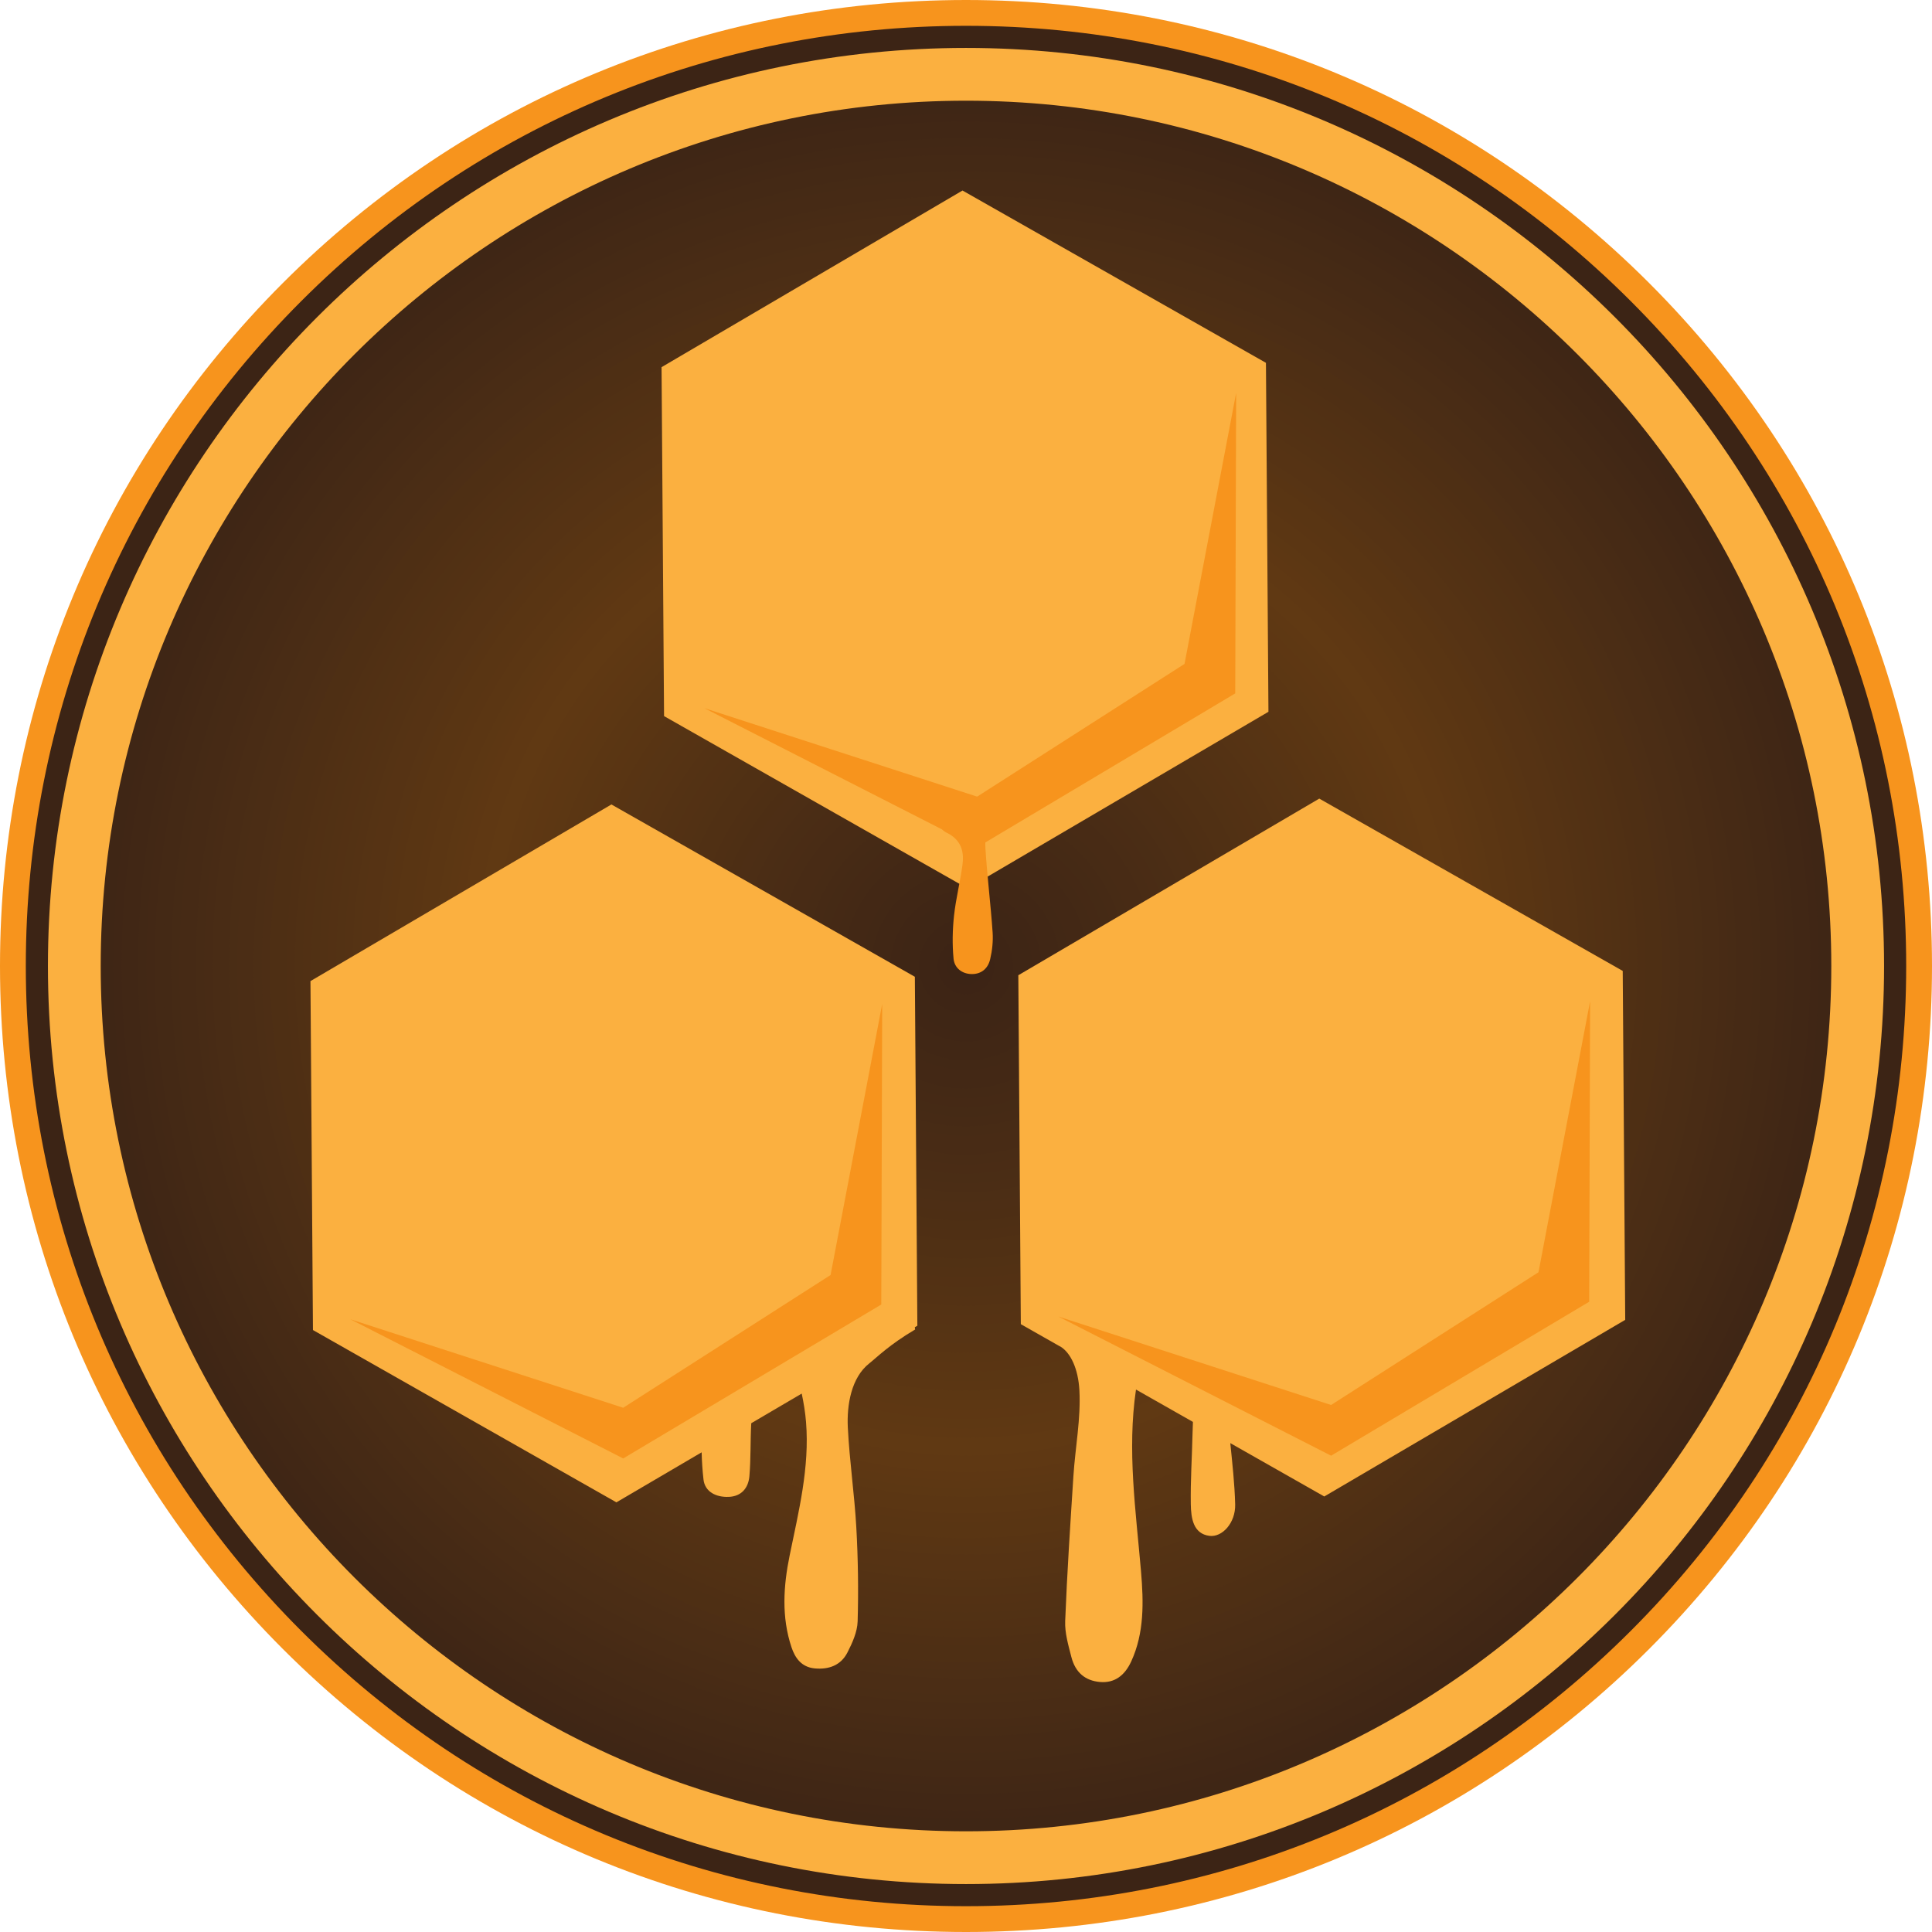 <svg xmlns="http://www.w3.org/2000/svg" xmlns:xlink="http://www.w3.org/1999/xlink" id="Layer_1" x="0" y="0" version="1.1" viewBox="0 0 252 252" style="enable-background:new 0 0 252 252" xml:space="preserve"><style type="text/css">.st0{fill:#f7941d}.st47{fill:#fbb040}.st48{fill:#3c2415}</style><g><circle cx="126" cy="126" r="121.191" class="st0"/><path d="M126,252c-33.656,0-65.297-13.106-89.096-36.905 C13.106,191.297,0,159.656,0,126c0-33.656,13.106-65.297,36.904-89.096 C60.703,13.106,92.344,0,126,0c33.656,0,65.297,13.106,89.095,36.904 C238.894,60.703,252,92.344,252,126c0,33.656-13.106,65.297-36.905,89.095S159.656,252,126,252z M126,9.618C61.827,9.618,9.618,61.827,9.618,126S61.827,242.382,126,242.382 S242.382,190.173,242.382,126S190.173,9.618,126,9.618z" class="st0"/></g><g><g><defs><circle id="SVGID_1_" cx="126" cy="126" r="117.674"/></defs><clipPath id="SVGID_00000044137074113494028750000000446740614020440964_"><use xlink:href="#SVGID_1_" style="overflow:visible"/></clipPath><rect x="8.326" y="8.326" style="clip-path:url(#SVGID_00000044137074113494028750000000446740614020440964_);fill:#3c2415" width="235.348" height="235.348"/><circle style="clip-path:url(#SVGID_00000044137074113494028750000000446740614020440964_);fill:#3c2415" cx="126" cy="126" r="117.674"/><circle style="clip-path:url(#SVGID_00000044137074113494028750000000446740614020440964_);fill:#3d2415" cx="126" cy="126" r="116.598"/><circle style="clip-path:url(#SVGID_00000044137074113494028750000000446740614020440964_);fill:#3d2515" cx="126" cy="126" r="115.521"/><circle style="clip-path:url(#SVGID_00000044137074113494028750000000446740614020440964_);fill:#3e2515" cx="126" cy="126" r="114.445"/><circle style="clip-path:url(#SVGID_00000044137074113494028750000000446740614020440964_);fill:#3f2615" cx="126" cy="126" r="113.369"/><circle style="clip-path:url(#SVGID_00000044137074113494028750000000446740614020440964_);fill:#3f2615" cx="126" cy="126" r="112.293"/><circle style="clip-path:url(#SVGID_00000044137074113494028750000000446740614020440964_);fill:#402615" cx="126" cy="126" r="111.216"/><circle style="clip-path:url(#SVGID_00000044137074113494028750000000446740614020440964_);fill:#412715" cx="126" cy="126" r="110.14"/><circle style="clip-path:url(#SVGID_00000044137074113494028750000000446740614020440964_);fill:#412715" cx="126" cy="126" r="109.064"/><circle style="clip-path:url(#SVGID_00000044137074113494028750000000446740614020440964_);fill:#422815" cx="126" cy="126" r="107.987"/><circle style="clip-path:url(#SVGID_00000044137074113494028750000000446740614020440964_);fill:#432815" cx="126" cy="126" r="106.911"/><circle style="clip-path:url(#SVGID_00000044137074113494028750000000446740614020440964_);fill:#442915" cx="126" cy="126" r="105.835"/><circle style="clip-path:url(#SVGID_00000044137074113494028750000000446740614020440964_);fill:#442915" cx="126" cy="126" r="104.758"/><circle style="clip-path:url(#SVGID_00000044137074113494028750000000446740614020440964_);fill:#452a15" cx="126" cy="126" r="103.682"/><circle style="clip-path:url(#SVGID_00000044137074113494028750000000446740614020440964_);fill:#462a15" cx="126" cy="126" r="102.606"/><circle style="clip-path:url(#SVGID_00000044137074113494028750000000446740614020440964_);fill:#462a15" cx="126" cy="126" r="101.529"/><circle style="clip-path:url(#SVGID_00000044137074113494028750000000446740614020440964_);fill:#472b15" cx="126" cy="126" r="100.453"/><circle style="clip-path:url(#SVGID_00000044137074113494028750000000446740614020440964_);fill:#482b15" cx="126" cy="126" r="99.377"/><circle style="clip-path:url(#SVGID_00000044137074113494028750000000446740614020440964_);fill:#492c15" cx="126" cy="126" r="98.3"/><circle style="clip-path:url(#SVGID_00000044137074113494028750000000446740614020440964_);fill:#492c15" cx="126" cy="126" r="97.224"/><circle style="clip-path:url(#SVGID_00000044137074113494028750000000446740614020440964_);fill:#4a2d15" cx="126" cy="126" r="96.148"/><circle style="clip-path:url(#SVGID_00000044137074113494028750000000446740614020440964_);fill:#4b2d15" cx="126" cy="126" r="95.071"/><circle style="clip-path:url(#SVGID_00000044137074113494028750000000446740614020440964_);fill:#4b2d15" cx="126" cy="126" r="93.995"/><circle style="clip-path:url(#SVGID_00000044137074113494028750000000446740614020440964_);fill:#4c2e15" cx="126" cy="126" r="92.919"/><circle style="clip-path:url(#SVGID_00000044137074113494028750000000446740614020440964_);fill:#4d2e15" cx="126" cy="126" r="91.842"/><circle style="clip-path:url(#SVGID_00000044137074113494028750000000446740614020440964_);fill:#4e2f14" cx="126" cy="126" r="90.766"/><circle style="clip-path:url(#SVGID_00000044137074113494028750000000446740614020440964_);fill:#4e2f14" cx="126" cy="126" r="89.69"/><circle style="clip-path:url(#SVGID_00000044137074113494028750000000446740614020440964_);fill:#4f2f14" cx="126" cy="126" r="88.613"/><circle style="clip-path:url(#SVGID_00000044137074113494028750000000446740614020440964_);fill:#503014" cx="126" cy="126" r="87.537"/><circle style="clip-path:url(#SVGID_00000044137074113494028750000000446740614020440964_);fill:#513014" cx="126" cy="126" r="86.461"/><circle style="clip-path:url(#SVGID_00000044137074113494028750000000446740614020440964_);fill:#513114" cx="126" cy="126" r="85.384"/><circle style="clip-path:url(#SVGID_00000044137074113494028750000000446740614020440964_);fill:#523114" cx="126" cy="126" r="84.308"/><circle style="clip-path:url(#SVGID_00000044137074113494028750000000446740614020440964_);fill:#533114" cx="126" cy="126" r="83.232"/><circle style="clip-path:url(#SVGID_00000044137074113494028750000000446740614020440964_);fill:#533214" cx="126" cy="126" r="82.155"/><circle style="clip-path:url(#SVGID_00000044137074113494028750000000446740614020440964_);fill:#543214" cx="126" cy="126" r="81.079"/><circle style="clip-path:url(#SVGID_00000044137074113494028750000000446740614020440964_);fill:#553314" cx="126" cy="126" r="80.003"/><circle style="clip-path:url(#SVGID_00000044137074113494028750000000446740614020440964_);fill:#563314" cx="126" cy="126" r="78.926"/><circle style="clip-path:url(#SVGID_00000044137074113494028750000000446740614020440964_);fill:#563314" cx="126" cy="126" r="77.85"/><circle style="clip-path:url(#SVGID_00000044137074113494028750000000446740614020440964_);fill:#573414" cx="126" cy="126" r="76.774"/><circle style="clip-path:url(#SVGID_00000044137074113494028750000000446740614020440964_);fill:#583413" cx="126" cy="126" r="75.697"/><circle style="clip-path:url(#SVGID_00000044137074113494028750000000446740614020440964_);fill:#593513" cx="126" cy="126" r="74.621"/><circle style="clip-path:url(#SVGID_00000044137074113494028750000000446740614020440964_);fill:#593513" cx="126" cy="126" r="73.545"/><circle style="clip-path:url(#SVGID_00000044137074113494028750000000446740614020440964_);fill:#5a3513" cx="126" cy="126" r="72.468"/><circle style="clip-path:url(#SVGID_00000044137074113494028750000000446740614020440964_);fill:#5b3613" cx="126" cy="126" r="71.392"/><circle style="clip-path:url(#SVGID_00000044137074113494028750000000446740614020440964_);fill:#5b3613" cx="126" cy="126" r="70.316"/><circle style="clip-path:url(#SVGID_00000044137074113494028750000000446740614020440964_);fill:#5c3713" cx="126" cy="126" r="69.239"/><circle style="clip-path:url(#SVGID_00000044137074113494028750000000446740614020440964_);fill:#5d3713" cx="126" cy="126" r="68.163"/><circle style="clip-path:url(#SVGID_00000044137074113494028750000000446740614020440964_);fill:#5e3713" cx="126" cy="126" r="67.087"/><circle style="clip-path:url(#SVGID_00000044137074113494028750000000446740614020440964_);fill:#5f3813" cx="126" cy="126" r="66.01"/><circle style="clip-path:url(#SVGID_00000044137074113494028750000000446740614020440964_);fill:#5f3813" cx="126" cy="126" r="64.934"/><circle style="clip-path:url(#SVGID_00000044137074113494028750000000446740614020440964_);fill:#603913" cx="126" cy="126" r="63.858"/><circle style="clip-path:url(#SVGID_00000044137074113494028750000000446740614020440964_);fill:#603913" cx="126" cy="126" r="62.781"/><circle style="clip-path:url(#SVGID_00000044137074113494028750000000446740614020440964_);fill:#5f3813" cx="126" cy="126" r="61.55"/><circle style="clip-path:url(#SVGID_00000044137074113494028750000000446740614020440964_);fill:#5e3813" cx="126" cy="126" r="60.319"/><circle style="clip-path:url(#SVGID_00000044137074113494028750000000446740614020440964_);fill:#5e3713" cx="126" cy="126" r="59.088"/><circle style="clip-path:url(#SVGID_00000044137074113494028750000000446740614020440964_);fill:#5d3713" cx="126" cy="126" r="57.857"/><circle style="clip-path:url(#SVGID_00000044137074113494028750000000446740614020440964_);fill:#5c3713" cx="126" cy="126" r="56.626"/><circle style="clip-path:url(#SVGID_00000044137074113494028750000000446740614020440964_);fill:#5b3613" cx="126" cy="126" r="55.395"/><circle style="clip-path:url(#SVGID_00000044137074113494028750000000446740614020440964_);fill:#5a3613" cx="126" cy="126" r="54.164"/><circle style="clip-path:url(#SVGID_00000044137074113494028750000000446740614020440964_);fill:#5a3513" cx="126" cy="126" r="52.933"/><circle style="clip-path:url(#SVGID_00000044137074113494028750000000446740614020440964_);fill:#593513" cx="126" cy="126" r="51.702"/><circle style="clip-path:url(#SVGID_00000044137074113494028750000000446740614020440964_);fill:#583413" cx="126" cy="126" r="50.471"/><circle style="clip-path:url(#SVGID_00000044137074113494028750000000446740614020440964_);fill:#573414" cx="126" cy="126" r="49.24"/><circle style="clip-path:url(#SVGID_00000044137074113494028750000000446740614020440964_);fill:#563414" cx="126" cy="126" r="48.009"/><circle style="clip-path:url(#SVGID_00000044137074113494028750000000446740614020440964_);fill:#563314" cx="126" cy="126" r="46.778"/><circle style="clip-path:url(#SVGID_00000044137074113494028750000000446740614020440964_);fill:#553314" cx="126" cy="126" r="45.547"/><circle style="clip-path:url(#SVGID_00000044137074113494028750000000446740614020440964_);fill:#543214" cx="126" cy="126" r="44.316"/><circle style="clip-path:url(#SVGID_00000044137074113494028750000000446740614020440964_);fill:#533214" cx="126" cy="126" r="43.085"/><circle style="clip-path:url(#SVGID_00000044137074113494028750000000446740614020440964_);fill:#533114" cx="126" cy="126" r="41.854"/><circle style="clip-path:url(#SVGID_00000044137074113494028750000000446740614020440964_);fill:#523114" cx="126" cy="126" r="40.623"/><circle style="clip-path:url(#SVGID_00000044137074113494028750000000446740614020440964_);fill:#513114" cx="126" cy="126" r="39.392"/><circle style="clip-path:url(#SVGID_00000044137074113494028750000000446740614020440964_);fill:#503014" cx="126" cy="126" r="38.161"/><circle style="clip-path:url(#SVGID_00000044137074113494028750000000446740614020440964_);fill:#503014" cx="126" cy="126" r="36.93"/><circle style="clip-path:url(#SVGID_00000044137074113494028750000000446740614020440964_);fill:#4f2f14" cx="126" cy="126" r="35.699"/><circle style="clip-path:url(#SVGID_00000044137074113494028750000000446740614020440964_);fill:#4e2f14" cx="126" cy="126" r="34.468"/><circle style="clip-path:url(#SVGID_00000044137074113494028750000000446740614020440964_);fill:#4d2e14" cx="126" cy="126" r="33.237"/><circle style="clip-path:url(#SVGID_00000044137074113494028750000000446740614020440964_);fill:#4d2e15" cx="126" cy="126" r="32.006"/><circle style="clip-path:url(#SVGID_00000044137074113494028750000000446740614020440964_);fill:#4c2e15" cx="126" cy="126" r="30.775"/><circle style="clip-path:url(#SVGID_00000044137074113494028750000000446740614020440964_);fill:#4b2d15" cx="126" cy="126" r="29.544"/><circle style="clip-path:url(#SVGID_00000044137074113494028750000000446740614020440964_);fill:#4a2d15" cx="126" cy="126" r="28.313"/><circle style="clip-path:url(#SVGID_00000044137074113494028750000000446740614020440964_);fill:#4a2c15" cx="126" cy="126" r="27.082"/><circle style="clip-path:url(#SVGID_00000044137074113494028750000000446740614020440964_);fill:#492c15" cx="126" cy="126" r="25.851"/><circle style="clip-path:url(#SVGID_00000044137074113494028750000000446740614020440964_);fill:#482b15" cx="126" cy="126" r="24.62"/><circle style="clip-path:url(#SVGID_00000044137074113494028750000000446740614020440964_);fill:#482b15" cx="126" cy="126" r="23.389"/><circle style="clip-path:url(#SVGID_00000044137074113494028750000000446740614020440964_);fill:#472b15" cx="126" cy="126" r="22.158"/><circle style="clip-path:url(#SVGID_00000044137074113494028750000000446740614020440964_);fill:#462a15" cx="126" cy="126" r="20.927"/><circle style="clip-path:url(#SVGID_00000044137074113494028750000000446740614020440964_);fill:#452a15" cx="126" cy="126" r="19.696"/><circle style="clip-path:url(#SVGID_00000044137074113494028750000000446740614020440964_);fill:#452915" cx="126" cy="126" r="18.465"/><circle style="clip-path:url(#SVGID_00000044137074113494028750000000446740614020440964_);fill:#442915" cx="126" cy="126" r="17.234"/><circle style="clip-path:url(#SVGID_00000044137074113494028750000000446740614020440964_);fill:#432815" cx="126" cy="126" r="16.003"/><circle style="clip-path:url(#SVGID_00000044137074113494028750000000446740614020440964_);fill:#432815" cx="126" cy="126" r="14.772"/><circle style="clip-path:url(#SVGID_00000044137074113494028750000000446740614020440964_);fill:#422815" cx="126" cy="126" r="13.541"/><circle style="clip-path:url(#SVGID_00000044137074113494028750000000446740614020440964_);fill:#412715" cx="126" cy="126" r="12.31"/><circle style="clip-path:url(#SVGID_00000044137074113494028750000000446740614020440964_);fill:#412715" cx="126" cy="126" r="11.079"/><circle style="clip-path:url(#SVGID_00000044137074113494028750000000446740614020440964_);fill:#402615" cx="126" cy="126" r="9.848"/><circle style="clip-path:url(#SVGID_00000044137074113494028750000000446740614020440964_);fill:#3f2615" cx="126" cy="126" r="8.617"/><circle style="clip-path:url(#SVGID_00000044137074113494028750000000446740614020440964_);fill:#3f2615" cx="126" cy="126" r="7.386"/><circle style="clip-path:url(#SVGID_00000044137074113494028750000000446740614020440964_);fill:#3e2515" cx="126" cy="126" r="6.155"/><circle style="clip-path:url(#SVGID_00000044137074113494028750000000446740614020440964_);fill:#3e2515" cx="126" cy="126" r="4.924"/><circle style="clip-path:url(#SVGID_00000044137074113494028750000000446740614020440964_);fill:#3d2415" cx="126" cy="126" r="3.693"/><circle style="clip-path:url(#SVGID_00000044137074113494028750000000446740614020440964_);fill:#3c2415" cx="126" cy="126" r="2.462"/><circle style="clip-path:url(#SVGID_00000044137074113494028750000000446740614020440964_);fill:#3c2415" cx="126" cy="126" r="1.231"/></g><path d="M126,248.483c-32.716,0-63.475-12.741-86.609-35.875 C16.257,189.475,3.517,158.716,3.517,126S16.257,62.525,39.391,39.391 C62.525,16.257,93.284,3.516,126,3.516s63.475,12.741,86.609,35.875 C235.743,62.525,248.483,93.284,248.483,126s-12.741,63.475-35.875,86.609 C189.475,235.743,158.716,248.483,126,248.483z M126,13.135 C63.766,13.135,13.135,63.766,13.135,126S63.766,238.865,126,238.865 S238.865,188.234,238.865,126S188.234,13.135,126,13.135z" class="st47"/></g><g><path d="M126,248.634c-32.757,0-63.553-12.756-86.715-35.918 C16.122,189.553,3.366,158.757,3.366,126c0-32.757,12.756-63.553,35.919-86.715 C62.447,16.122,93.243,3.366,126,3.366c32.757,0,63.553,12.756,86.715,35.919 C235.878,62.447,248.634,93.243,248.634,126c0,32.757-12.756,63.553-35.918,86.715 S158.757,248.634,126,248.634z M126,6.252C59.971,6.252,6.252,59.971,6.252,126 S59.971,245.748,126,245.748S245.748,192.029,245.748,126S192.029,6.252,126,6.252z" class="st48"/></g><g><polygon points="86.29 47.891 86.616 93.405 126.195 115.88 165.449 92.841 165.123 47.326 125.544 24.851" class="st47"/></g><g><g><defs><polygon id="SVGID_00000169521472440864662090000010022417327498859942_" points="86.29 47.891 86.616 93.405 126.195 115.88 165.449 92.841 165.123 47.326 125.544 24.851"/></defs><clipPath id="SVGID_00000055667199347421282780000011466017449581099143_"><use xlink:href="#SVGID_00000169521472440864662090000010022417327498859942_" style="overflow:visible"/></clipPath><g style="clip-path:url(#SVGID_00000055667199347421282780000011466017449581099143_)"><g><defs><rect id="SVGID_00000106121760464617262640000017012391105922080394_" width="23.084" height="23.084" x="153.422" y="16.02"/></defs><clipPath id="SVGID_00000159445153159666034020000009727836004728075139_"><use xlink:href="#SVGID_00000106121760464617262640000017012391105922080394_" style="overflow:visible"/></clipPath></g></g><g style="clip-path:url(#SVGID_00000055667199347421282780000011466017449581099143_)"><g><defs><rect id="SVGID_00000087390147990080283090000013823549168646093733_" width="23.084" height="23.084" x="153.422" y="39.104"/></defs><clipPath id="SVGID_00000101818274947292628800000002794329478652205488_"><use xlink:href="#SVGID_00000087390147990080283090000013823549168646093733_" style="overflow:visible"/></clipPath></g></g><g style="clip-path:url(#SVGID_00000055667199347421282780000011466017449581099143_)"><g><defs><rect id="SVGID_00000121986847799012401980000004584518597324070067_" width="23.084" height="23.084" x="153.422" y="62.188"/></defs><clipPath id="SVGID_00000051353227567013171180000014854276261598055091_"><use xlink:href="#SVGID_00000121986847799012401980000004584518597324070067_" style="overflow:visible"/></clipPath></g></g><g style="clip-path:url(#SVGID_00000055667199347421282780000011466017449581099143_)"><g><defs><rect id="SVGID_00000028314843903459186690000002649585939300353969_" width="23.084" height="23.084" x="153.422" y="85.272"/></defs><clipPath id="SVGID_00000103987455584088510380000017194137186384841097_"><use xlink:href="#SVGID_00000028314843903459186690000002649585939300353969_" style="overflow:visible"/></clipPath></g></g><g style="clip-path:url(#SVGID_00000055667199347421282780000011466017449581099143_)"><g><defs><rect id="SVGID_00000156551961549941569850000018208603335512485288_" width="23.084" height="23.084" x="153.422" y="108.356"/></defs><clipPath id="SVGID_00000075884979588814592390000010749363761291447424_"><use xlink:href="#SVGID_00000156551961549941569850000018208603335512485288_" style="overflow:visible"/></clipPath></g></g><g style="clip-path:url(#SVGID_00000055667199347421282780000011466017449581099143_)"><g><defs><rect id="SVGID_00000020358194051333816090000014395133603487807116_" width="23.084" height="23.084" x="130.338" y="16.02"/></defs><clipPath id="SVGID_00000135687395831468768690000000480790123636910496_"><use xlink:href="#SVGID_00000020358194051333816090000014395133603487807116_" style="overflow:visible"/></clipPath></g></g><g style="clip-path:url(#SVGID_00000055667199347421282780000011466017449581099143_)"><g><defs><rect id="SVGID_00000156579680247067616320000008889951587662946433_" width="23.084" height="23.084" x="130.338" y="39.104"/></defs><clipPath id="SVGID_00000171706826036323027430000003635167269284481682_"><use xlink:href="#SVGID_00000156579680247067616320000008889951587662946433_" style="overflow:visible"/></clipPath></g></g><g style="clip-path:url(#SVGID_00000055667199347421282780000011466017449581099143_)"><g><defs><rect id="SVGID_00000123411008762165090730000000828799999024495021_" width="23.084" height="23.084" x="130.338" y="62.188"/></defs><clipPath id="SVGID_00000147904104611516470970000014649089864122195620_"><use xlink:href="#SVGID_00000123411008762165090730000000828799999024495021_" style="overflow:visible"/></clipPath></g></g><g style="clip-path:url(#SVGID_00000055667199347421282780000011466017449581099143_)"><g><defs><rect id="SVGID_00000171712028519020104660000008049368877326226858_" width="23.084" height="23.084" x="130.338" y="85.272"/></defs><clipPath id="SVGID_00000005242206024526387930000003697318892731111607_"><use xlink:href="#SVGID_00000171712028519020104660000008049368877326226858_" style="overflow:visible"/></clipPath></g></g><g style="clip-path:url(#SVGID_00000055667199347421282780000011466017449581099143_)"><g><defs><rect id="SVGID_00000176760174853756433230000015251420011822953611_" width="23.084" height="23.084" x="130.338" y="108.356"/></defs><clipPath id="SVGID_00000135673077974660305690000009438453047613161377_"><use xlink:href="#SVGID_00000176760174853756433230000015251420011822953611_" style="overflow:visible"/></clipPath></g></g><g style="clip-path:url(#SVGID_00000055667199347421282780000011466017449581099143_)"><g><defs><rect id="SVGID_00000065774277912170551310000017541195260471025305_" width="23.084" height="23.084" x="107.254" y="16.02"/></defs><clipPath id="SVGID_00000108267683557419491540000010608941570458831776_"><use xlink:href="#SVGID_00000065774277912170551310000017541195260471025305_" style="overflow:visible"/></clipPath></g></g><g style="clip-path:url(#SVGID_00000055667199347421282780000011466017449581099143_)"><g><defs><rect id="SVGID_00000033346832974002036100000007639915780106764446_" width="23.084" height="23.084" x="107.254" y="39.104"/></defs><clipPath id="SVGID_00000051372312735990739660000017232923197699096481_"><use xlink:href="#SVGID_00000033346832974002036100000007639915780106764446_" style="overflow:visible"/></clipPath></g></g><g style="clip-path:url(#SVGID_00000055667199347421282780000011466017449581099143_)"><g><defs><rect id="SVGID_00000060019577782312362390000001712374796742244540_" width="23.084" height="23.084" x="107.254" y="62.188"/></defs><clipPath id="SVGID_00000156554881089450093750000011877864008628977040_"><use xlink:href="#SVGID_00000060019577782312362390000001712374796742244540_" style="overflow:visible"/></clipPath></g></g><g style="clip-path:url(#SVGID_00000055667199347421282780000011466017449581099143_)"><g><defs><rect id="SVGID_00000108283927606981332650000014047085986349636508_" width="23.084" height="23.084" x="107.254" y="85.272"/></defs><clipPath id="SVGID_00000070076098671743891000000013200171452247710871_"><use xlink:href="#SVGID_00000108283927606981332650000014047085986349636508_" style="overflow:visible"/></clipPath></g></g><g style="clip-path:url(#SVGID_00000055667199347421282780000011466017449581099143_)"><g><defs><rect id="SVGID_00000114773809990457381730000013862677120237982095_" width="23.084" height="23.084" x="84.17" y="16.02"/></defs><clipPath id="SVGID_00000179615779242476451770000000289938241417522367_"><use xlink:href="#SVGID_00000114773809990457381730000013862677120237982095_" style="overflow:visible"/></clipPath></g></g><g style="clip-path:url(#SVGID_00000055667199347421282780000011466017449581099143_)"><g><defs><rect id="SVGID_00000090265392758161062710000018376563469420464823_" width="23.084" height="23.084" x="84.17" y="39.104"/></defs><clipPath id="SVGID_00000041270158926967234230000004305481330077415614_"><use xlink:href="#SVGID_00000090265392758161062710000018376563469420464823_" style="overflow:visible"/></clipPath></g></g><g style="clip-path:url(#SVGID_00000055667199347421282780000011466017449581099143_)"><g><defs><rect id="SVGID_00000083798889792477738570000013438584330523374011_" width="23.084" height="23.084" x="84.17" y="62.188"/></defs><clipPath id="SVGID_00000175300672537133441530000011943839071982705028_"><use xlink:href="#SVGID_00000083798889792477738570000013438584330523374011_" style="overflow:visible"/></clipPath></g></g><g style="clip-path:url(#SVGID_00000055667199347421282780000011466017449581099143_)"><g><defs><rect id="SVGID_00000056389894752688412660000013545537457057008534_" width="23.084" height="23.084" x="84.17" y="85.272"/></defs><clipPath id="SVGID_00000120529015627308806380000002342526219510771124_"><use xlink:href="#SVGID_00000056389894752688412660000013545537457057008534_" style="overflow:visible"/></clipPath></g></g><g style="clip-path:url(#SVGID_00000055667199347421282780000011466017449581099143_)"><g><defs><rect id="SVGID_00000136411351950743038030000010765885661768680878_" width="23.084" height="23.084" x="84.17" y="108.356"/></defs><clipPath id="SVGID_00000094603059382561433160000017128146829665216165_"><use xlink:href="#SVGID_00000136411351950743038030000010765885661768680878_" style="overflow:visible"/></clipPath></g></g></g></g><g><path d="M119.655,172.919l-0.326-45.514L79.749,104.93l-39.254,23.039 l0.326,45.514l39.58,22.475l11.117-6.525c0.032,1.188,0.108,2.374,0.242,3.546 c0.188,1.632,1.663,2.325,3.281,2.266c1.679-0.061,2.574-1.172,2.706-2.698 c0.196-2.277,0.115-4.577,0.24-6.862c0.001-0.017,0.002-0.034,0.003-0.05 l6.582-3.863c0.26,1.225,0.462,2.463,0.562,3.702 c0.481,5.944-0.963,11.672-2.14,17.43c-0.816,3.988-1.071,8.004,0.24,11.945 c0.471,1.416,1.313,2.607,3.033,2.768c1.847,0.172,3.409-0.406,4.259-2.059 c0.652-1.268,1.301-2.708,1.34-4.089c0.116-4.071,0.055-8.157-0.173-12.224 c-0.244-4.355-0.889-8.688-1.108-13.043c-0.149-2.954,0.452-6.525,2.797-8.369 c0.986-0.776,2.6-2.427,5.98-4.42l-0.04-0.297L119.655,172.919z" class="st47"/></g><g><path d="M211.985,172.155l-0.326-45.514l-39.58-22.475l-39.254,23.039 l0.326,45.514l5.134,2.915l-0.042-0.04c1.41,0.811,2.396,2.953,2.548,5.747 c0.201,3.702-0.54,7.465-0.782,11.207c-0.406,6.295-0.822,12.592-1.072,18.897 c-0.061,1.544,0.415,3.151,0.804,4.675c0.528,2.069,1.847,3.103,3.724,3.269 c1.915,0.17,3.245-0.843,4.092-2.692c1.702-3.714,1.615-7.692,1.272-11.726 c-0.672-7.893-1.827-15.796-0.656-23.723l7.428,4.218 c-0.023,0.539-0.043,1.078-0.055,1.615c-0.068,3.039-0.274,6.08-0.224,9.116 c0.031,1.845,0.326,3.856,2.426,4.131c1.666,0.219,3.425-1.685,3.362-4.111 c-0.069-2.667-0.368-5.324-0.636-7.984l12.257,6.96L211.985,172.155z" class="st47"/></g><g><g><defs><path id="SVGID_00000126316628406893643400000003104369100709242256_" d="M119.655,172.919l-0.326-45.514 L79.749,104.93l-39.254,23.039l0.326,45.514l39.58,22.475l11.117-6.525 c0.032,1.188,0.108,2.374,0.242,3.546c0.188,1.632,1.663,2.325,3.281,2.266 c1.679-0.061,2.574-1.172,2.706-2.698c0.196-2.277,0.115-4.577,0.24-6.862 c0.001-0.017,0.002-0.034,0.003-0.05l6.582-3.863 c0.26,1.225,0.462,2.463,0.562,3.702c0.481,5.944-0.963,11.672-2.14,17.43 c-0.816,3.988-1.071,8.004,0.24,11.945c0.471,1.416,1.313,2.607,3.033,2.768 c1.847,0.172,3.409-0.406,4.259-2.059c0.652-1.268,1.301-2.708,1.34-4.089 c0.116-4.071,0.055-8.157-0.173-12.224c-0.244-4.355-0.889-8.688-1.108-13.043 c-0.149-2.954,0.452-6.525,2.797-8.369c0.986-0.776,2.6-2.427,5.98-4.42 l-0.04-0.297L119.655,172.919z"/></defs><clipPath id="SVGID_00000168838319452843233310000002187021099367889319_"><use xlink:href="#SVGID_00000126316628406893643400000003104369100709242256_" style="overflow:visible"/></clipPath><g style="clip-path:url(#SVGID_00000168838319452843233310000002187021099367889319_)"><g><defs><rect id="SVGID_00000157283484913871879480000007534450674852475812_" width="23.084" height="23.084" x="107.254" y="85.272"/></defs><clipPath id="SVGID_00000055701960675334184220000014230662809474322612_"><use xlink:href="#SVGID_00000157283484913871879480000007534450674852475812_" style="overflow:visible"/></clipPath></g></g><g style="clip-path:url(#SVGID_00000168838319452843233310000002187021099367889319_)"><g><defs><rect id="SVGID_00000044165147871625145020000000160455467622510004_" width="23.084" height="23.084" x="107.254" y="108.356"/></defs><clipPath id="SVGID_00000089545863462234864650000014497953576751775659_"><use xlink:href="#SVGID_00000044165147871625145020000000160455467622510004_" style="overflow:visible"/></clipPath></g></g><g style="clip-path:url(#SVGID_00000168838319452843233310000002187021099367889319_)"><g><defs><rect id="SVGID_00000107567293707017462650000015688717378474781320_" width="23.084" height="23.084" x="107.254" y="131.44"/></defs><clipPath id="SVGID_00000177478373049999835970000017895220861875738262_"><use xlink:href="#SVGID_00000107567293707017462650000015688717378474781320_" style="overflow:visible"/></clipPath></g></g><g style="clip-path:url(#SVGID_00000168838319452843233310000002187021099367889319_)"><g><defs><rect id="SVGID_00000183946378634454814750000007827646740042680453_" width="23.084" height="23.084" x="107.254" y="177.608"/></defs><clipPath id="SVGID_00000134240880937505977280000003675991798047725492_"><use xlink:href="#SVGID_00000183946378634454814750000007827646740042680453_" style="overflow:visible"/></clipPath></g></g><g style="clip-path:url(#SVGID_00000168838319452843233310000002187021099367889319_)"><g><defs><rect id="SVGID_00000088853715171530652200000016592454163471114136_" width="23.084" height="23.084" x="107.254" y="200.692"/></defs><clipPath id="SVGID_00000020367361181898699050000006484320775578900403_"><use xlink:href="#SVGID_00000088853715171530652200000016592454163471114136_" style="overflow:visible"/></clipPath></g></g><g style="clip-path:url(#SVGID_00000168838319452843233310000002187021099367889319_)"><g><defs><rect id="SVGID_00000088841239942596734000000013665957902766708391_" width="23.084" height="23.084" x="84.17" y="85.272"/></defs><clipPath id="SVGID_00000169519339820403950930000015838936861961886110_"><use xlink:href="#SVGID_00000088841239942596734000000013665957902766708391_" style="overflow:visible"/></clipPath></g></g><g style="clip-path:url(#SVGID_00000168838319452843233310000002187021099367889319_)"><g><defs><rect id="SVGID_00000147899547914359667640000009103261910020809602_" width="23.084" height="23.084" x="84.17" y="108.356"/></defs><clipPath id="SVGID_00000066481736593199488680000004303165224483207327_"><use xlink:href="#SVGID_00000147899547914359667640000009103261910020809602_" style="overflow:visible"/></clipPath></g></g><g style="clip-path:url(#SVGID_00000168838319452843233310000002187021099367889319_)"><g><defs><rect id="SVGID_00000039840354543880486890000007777135349473717133_" width="23.084" height="23.084" x="84.17" y="131.44"/></defs><clipPath id="SVGID_00000086681834977757504360000013897299545205760672_"><use xlink:href="#SVGID_00000039840354543880486890000007777135349473717133_" style="overflow:visible"/></clipPath></g></g><g style="clip-path:url(#SVGID_00000168838319452843233310000002187021099367889319_)"><g><defs><rect id="SVGID_00000142862994223942957930000003849554861832814269_" width="23.084" height="23.084" x="84.17" y="177.608"/></defs><clipPath id="SVGID_00000124125087204783213380000017556923112293921923_"><use xlink:href="#SVGID_00000142862994223942957930000003849554861832814269_" style="overflow:visible"/></clipPath></g></g><g style="clip-path:url(#SVGID_00000168838319452843233310000002187021099367889319_)"><g><defs><rect id="SVGID_00000095340352569915510360000011337789101655783817_" width="23.084" height="23.084" x="84.17" y="200.692"/></defs><clipPath id="SVGID_00000145773857777769830650000007939984152531505322_"><use xlink:href="#SVGID_00000095340352569915510360000011337789101655783817_" style="overflow:visible"/></clipPath></g></g><g style="clip-path:url(#SVGID_00000168838319452843233310000002187021099367889319_)"><g><defs><rect id="SVGID_00000180346136752933675830000002595895299709232571_" width="23.084" height="23.084" x="61.086" y="85.272"/></defs><clipPath id="SVGID_00000006667627431436669450000001166369668203025323_"><use xlink:href="#SVGID_00000180346136752933675830000002595895299709232571_" style="overflow:visible"/></clipPath></g></g><g style="clip-path:url(#SVGID_00000168838319452843233310000002187021099367889319_)"><g><defs><rect id="SVGID_00000070834023656221720060000012524671581483432326_" width="23.084" height="23.084" x="61.086" y="108.356"/></defs><clipPath id="SVGID_00000128472599547831753420000015464327557675009722_"><use xlink:href="#SVGID_00000070834023656221720060000012524671581483432326_" style="overflow:visible"/></clipPath></g></g><g style="clip-path:url(#SVGID_00000168838319452843233310000002187021099367889319_)"><g><defs><rect id="SVGID_00000020393023995380190230000003647428942683632270_" width="23.084" height="23.084" x="61.086" y="131.44"/></defs><clipPath id="SVGID_00000106129958078561132520000003907678643502349456_"><use xlink:href="#SVGID_00000020393023995380190230000003647428942683632270_" style="overflow:visible"/></clipPath></g></g><g style="clip-path:url(#SVGID_00000168838319452843233310000002187021099367889319_)"><g><defs><rect id="SVGID_00000153700396884818048310000015070023721922006199_" width="23.084" height="23.084" x="61.086" y="154.524"/></defs><clipPath id="SVGID_00000118394534217141996040000014497865378236207514_"><use xlink:href="#SVGID_00000153700396884818048310000015070023721922006199_" style="overflow:visible"/></clipPath></g></g><g style="clip-path:url(#SVGID_00000168838319452843233310000002187021099367889319_)"><g><defs><rect id="SVGID_00000101072320284128055590000000325855664490955927_" width="23.084" height="23.084" x="61.086" y="177.608"/></defs><clipPath id="SVGID_00000011015579787315453510000010878924671196978320_"><use xlink:href="#SVGID_00000101072320284128055590000000325855664490955927_" style="overflow:visible"/></clipPath></g></g><g style="clip-path:url(#SVGID_00000168838319452843233310000002187021099367889319_)"><g><defs><rect id="SVGID_00000098928458177047944960000005409023361547793068_" width="23.084" height="23.084" x="61.086" y="200.692"/></defs><clipPath id="SVGID_00000065766357476061625810000004136554047132439957_"><use xlink:href="#SVGID_00000098928458177047944960000005409023361547793068_" style="overflow:visible"/></clipPath></g></g><g style="clip-path:url(#SVGID_00000168838319452843233310000002187021099367889319_)"><g><defs><rect id="SVGID_00000072240804149470654000000003837265140424336010_" width="23.084" height="23.084" x="38.002" y="85.272"/></defs><clipPath id="SVGID_00000062875249482397015370000011118296726469688477_"><use xlink:href="#SVGID_00000072240804149470654000000003837265140424336010_" style="overflow:visible"/></clipPath></g></g><g style="clip-path:url(#SVGID_00000168838319452843233310000002187021099367889319_)"><g><defs><rect id="SVGID_00000049931528684978107050000002891685455873103000_" width="23.084" height="23.084" x="38.002" y="108.356"/></defs><clipPath id="SVGID_00000011721391830241765330000008986075263079271598_"><use xlink:href="#SVGID_00000049931528684978107050000002891685455873103000_" style="overflow:visible"/></clipPath></g></g><g style="clip-path:url(#SVGID_00000168838319452843233310000002187021099367889319_)"><g><defs><rect id="SVGID_00000077287125993200493440000000496581723188292521_" width="23.084" height="23.084" x="38.002" y="131.44"/></defs><clipPath id="SVGID_00000166666495530511074700000017212990348007399318_"><use xlink:href="#SVGID_00000077287125993200493440000000496581723188292521_" style="overflow:visible"/></clipPath></g></g><g style="clip-path:url(#SVGID_00000168838319452843233310000002187021099367889319_)"><g><defs><rect id="SVGID_00000023987104527254058970000014377330689435380156_" width="23.084" height="23.084" x="38.002" y="154.524"/></defs><clipPath id="SVGID_00000036944975242711296480000000188774269588977292_"><use xlink:href="#SVGID_00000023987104527254058970000014377330689435380156_" style="overflow:visible"/></clipPath></g></g><g style="clip-path:url(#SVGID_00000168838319452843233310000002187021099367889319_)"><g><defs><rect id="SVGID_00000116195310387481638900000009146216011346219428_" width="23.084" height="23.084" x="38.002" y="177.608"/></defs><clipPath id="SVGID_00000090258637392098196480000017356002454931899314_"><use xlink:href="#SVGID_00000116195310387481638900000009146216011346219428_" style="overflow:visible"/></clipPath></g></g><g style="clip-path:url(#SVGID_00000168838319452843233310000002187021099367889319_)"><g><defs><rect id="SVGID_00000044148699715414573270000014667093307519048330_" width="23.084" height="23.084" x="38.002" y="200.692"/></defs><clipPath id="SVGID_00000055666983236189247480000002948799491252547478_"><use xlink:href="#SVGID_00000044148699715414573270000014667093307519048330_" style="overflow:visible"/></clipPath></g></g></g></g><g><g><defs><path id="SVGID_00000004531543326638718790000009044818328823156375_" d="M211.985,172.155l-0.326-45.514 l-39.58-22.475l-39.254,23.039l0.326,45.514l5.134,2.915l0.025,0.005 c1.41,0.811,2.329,2.908,2.48,5.702c0.201,3.702-0.54,7.465-0.782,11.207 c-0.406,6.295-0.822,12.592-1.072,18.897c-0.061,1.544,0.415,3.151,0.804,4.675 c0.528,2.069,1.847,3.103,3.724,3.269c1.915,0.17,3.245-0.843,4.092-2.692 c1.702-3.714,1.615-7.692,1.272-11.726c-0.672-7.893-1.827-15.796-0.656-23.723 l7.428,4.218c-0.023,0.539-0.043,1.078-0.055,1.615 c-0.068,3.039-0.274,6.08-0.224,9.116c0.031,1.845,0.326,3.856,2.426,4.131 c1.666,0.219,3.425-1.685,3.362-4.111c-0.069-2.667-0.368-5.324-0.636-7.984 l12.257,6.96L211.985,172.155z"/></defs><clipPath id="SVGID_00000123438645277374801530000014722086043606847628_"><use xlink:href="#SVGID_00000004531543326638718790000009044818328823156375_" style="overflow:visible"/></clipPath><g style="clip-path:url(#SVGID_00000123438645277374801530000014722086043606847628_)"><g><defs><rect id="SVGID_00000100359772325949208280000015489392713626641067_" width="23.084" height="23.084" x="199.59" y="85.272"/></defs><clipPath id="SVGID_00000070087899915784683110000015640028273915754116_"><use xlink:href="#SVGID_00000100359772325949208280000015489392713626641067_" style="overflow:visible"/></clipPath></g></g><g style="clip-path:url(#SVGID_00000123438645277374801530000014722086043606847628_)"><g><defs><rect id="SVGID_00000104668205062595188700000000294977459851179412_" width="23.084" height="23.084" x="199.59" y="108.356"/></defs><clipPath id="SVGID_00000121249172073116109470000018115954524046499466_"><use xlink:href="#SVGID_00000104668205062595188700000000294977459851179412_" style="overflow:visible"/></clipPath></g></g><g style="clip-path:url(#SVGID_00000123438645277374801530000014722086043606847628_)"><g><defs><rect id="SVGID_00000098901991994009476960000010553222372937991824_" width="23.084" height="23.084" x="199.59" y="131.44"/></defs><clipPath id="SVGID_00000075880092728966419970000007401459294831781542_"><use xlink:href="#SVGID_00000098901991994009476960000010553222372937991824_" style="overflow:visible"/></clipPath></g></g><g style="clip-path:url(#SVGID_00000123438645277374801530000014722086043606847628_)"><g><defs><rect id="SVGID_00000031900626530026860820000006386700564311787921_" width="23.084" height="23.084" x="199.59" y="154.524"/></defs><clipPath id="SVGID_00000015323085267664436350000013947342191877597843_"><use xlink:href="#SVGID_00000031900626530026860820000006386700564311787921_" style="overflow:visible"/></clipPath></g></g><g style="clip-path:url(#SVGID_00000123438645277374801530000014722086043606847628_)"><g><defs><rect id="SVGID_00000178183224280679195440000006066388915489299606_" width="23.084" height="23.084" x="199.59" y="177.608"/></defs><clipPath id="SVGID_00000110468310674360477610000003872541464090294926_"><use xlink:href="#SVGID_00000178183224280679195440000006066388915489299606_" style="overflow:visible"/></clipPath></g></g><g style="clip-path:url(#SVGID_00000123438645277374801530000014722086043606847628_)"><g><defs><rect id="SVGID_00000033349851126662528730000006257280346786361479_" width="23.084" height="23.084" x="199.59" y="200.692"/></defs><clipPath id="SVGID_00000065775301667813492130000011983334825895694266_"><use xlink:href="#SVGID_00000033349851126662528730000006257280346786361479_" style="overflow:visible"/></clipPath></g></g><g style="clip-path:url(#SVGID_00000123438645277374801530000014722086043606847628_)"><g><defs><rect id="SVGID_00000106138129468113937260000016777908803776308906_" width="23.084" height="23.084" x="176.506" y="85.272"/></defs><clipPath id="SVGID_00000114761224962625650800000001208964560383395489_"><use xlink:href="#SVGID_00000106138129468113937260000016777908803776308906_" style="overflow:visible"/></clipPath></g></g><g style="clip-path:url(#SVGID_00000123438645277374801530000014722086043606847628_)"><g><defs><rect id="SVGID_00000119113868211239694860000017510391279227906690_" width="23.084" height="23.084" x="176.506" y="108.356"/></defs><clipPath id="SVGID_00000005265286593649961680000016190096075590895274_"><use xlink:href="#SVGID_00000119113868211239694860000017510391279227906690_" style="overflow:visible"/></clipPath></g></g><g style="clip-path:url(#SVGID_00000123438645277374801530000014722086043606847628_)"><g><defs><rect id="SVGID_00000073691537628961932840000000653535248280646539_" width="23.084" height="23.084" x="176.506" y="131.44"/></defs><clipPath id="SVGID_00000094584409518458801100000017702971656131710878_"><use xlink:href="#SVGID_00000073691537628961932840000000653535248280646539_" style="overflow:visible"/></clipPath></g></g><g style="clip-path:url(#SVGID_00000123438645277374801530000014722086043606847628_)"><g><defs><rect id="SVGID_00000056397481152857195720000000002268402247717541_" width="23.084" height="23.084" x="176.506" y="154.524"/></defs><clipPath id="SVGID_00000139988968484644895870000015284723218262644880_"><use xlink:href="#SVGID_00000056397481152857195720000000002268402247717541_" style="overflow:visible"/></clipPath></g></g><g style="clip-path:url(#SVGID_00000123438645277374801530000014722086043606847628_)"><g><defs><rect id="SVGID_00000117661161409693546420000015329481631717509557_" width="23.084" height="23.084" x="176.506" y="177.608"/></defs><clipPath id="SVGID_00000005949604258745589620000003818877174005843602_"><use xlink:href="#SVGID_00000117661161409693546420000015329481631717509557_" style="overflow:visible"/></clipPath></g></g><g style="clip-path:url(#SVGID_00000123438645277374801530000014722086043606847628_)"><g><defs><rect id="SVGID_00000020391725802339450590000015920760838210622604_" width="23.084" height="23.084" x="176.506" y="200.692"/></defs><clipPath id="SVGID_00000001652165729152460560000001881097839525540999_"><use xlink:href="#SVGID_00000020391725802339450590000015920760838210622604_" style="overflow:visible"/></clipPath></g></g><g style="clip-path:url(#SVGID_00000123438645277374801530000014722086043606847628_)"><g><defs><rect id="SVGID_00000122693509657831278240000009478251296367884181_" width="23.084" height="23.084" x="153.422" y="85.272"/></defs><clipPath id="SVGID_00000008143044938526148000000005638341515793863061_"><use xlink:href="#SVGID_00000122693509657831278240000009478251296367884181_" style="overflow:visible"/></clipPath></g></g><g style="clip-path:url(#SVGID_00000123438645277374801530000014722086043606847628_)"><g><defs><rect id="SVGID_00000173142526497074813790000013779627045749317535_" width="23.084" height="23.084" x="153.422" y="108.356"/></defs><clipPath id="SVGID_00000164483387645061196000000014658409742170499722_"><use xlink:href="#SVGID_00000173142526497074813790000013779627045749317535_" style="overflow:visible"/></clipPath></g></g><g style="clip-path:url(#SVGID_00000123438645277374801530000014722086043606847628_)"><g><defs><rect id="SVGID_00000183939618011119994060000006320234924136912023_" width="23.084" height="23.084" x="153.422" y="131.44"/></defs><clipPath id="SVGID_00000018200303705404587500000005829436640433345947_"><use xlink:href="#SVGID_00000183939618011119994060000006320234924136912023_" style="overflow:visible"/></clipPath></g></g><g style="clip-path:url(#SVGID_00000123438645277374801530000014722086043606847628_)"><g><defs><rect id="SVGID_00000127040112909129251330000017363062650603434652_" width="23.084" height="23.084" x="153.422" y="154.524"/></defs><clipPath id="SVGID_00000037689980242429066220000004287245891415587469_"><use xlink:href="#SVGID_00000127040112909129251330000017363062650603434652_" style="overflow:visible"/></clipPath></g></g><g style="clip-path:url(#SVGID_00000123438645277374801530000014722086043606847628_)"><g><defs><rect id="SVGID_00000051350709866124460440000011318558065922087080_" width="23.084" height="23.084" x="153.422" y="177.608"/></defs><clipPath id="SVGID_00000126316754998188866970000008955284565872208062_"><use xlink:href="#SVGID_00000051350709866124460440000011318558065922087080_" style="overflow:visible"/></clipPath></g></g><g style="clip-path:url(#SVGID_00000123438645277374801530000014722086043606847628_)"><g><defs><rect id="SVGID_00000152227536407975217820000000042734997066993082_" width="23.084" height="23.084" x="153.422" y="200.692"/></defs><clipPath id="SVGID_00000099628967500652249850000008910950875236500126_"><use xlink:href="#SVGID_00000152227536407975217820000000042734997066993082_" style="overflow:visible"/></clipPath></g></g><g style="clip-path:url(#SVGID_00000123438645277374801530000014722086043606847628_)"><g><defs><rect id="SVGID_00000137854927677615006900000005830676020737918117_" width="23.084" height="23.084" x="130.338" y="85.272"/></defs><clipPath id="SVGID_00000141425676653854802540000009763262453891780016_"><use xlink:href="#SVGID_00000137854927677615006900000005830676020737918117_" style="overflow:visible"/></clipPath></g></g><g style="clip-path:url(#SVGID_00000123438645277374801530000014722086043606847628_)"><g><defs><rect id="SVGID_00000054944829752142856300000012569242442649182869_" width="23.084" height="23.084" x="130.338" y="108.356"/></defs><clipPath id="SVGID_00000039125718621400496840000008666000312725295007_"><use xlink:href="#SVGID_00000054944829752142856300000012569242442649182869_" style="overflow:visible"/></clipPath></g></g><g style="clip-path:url(#SVGID_00000123438645277374801530000014722086043606847628_)"><g><defs><rect id="SVGID_00000147205687179526844980000014728394979603677861_" width="23.084" height="23.084" x="130.338" y="131.44"/></defs><clipPath id="SVGID_00000078726690628842191120000012668809506993561246_"><use xlink:href="#SVGID_00000147205687179526844980000014728394979603677861_" style="overflow:visible"/></clipPath></g></g><g style="clip-path:url(#SVGID_00000123438645277374801530000014722086043606847628_)"><g><defs><rect id="SVGID_00000090283041921145234010000008444020518209042854_" width="23.084" height="23.084" x="130.338" y="154.524"/></defs><clipPath id="SVGID_00000045603644328708367680000011983809951205364409_"><use xlink:href="#SVGID_00000090283041921145234010000008444020518209042854_" style="overflow:visible"/></clipPath></g></g><g style="clip-path:url(#SVGID_00000123438645277374801530000014722086043606847628_)"><g><defs><rect id="SVGID_00000137843049020061899980000004459104731935185801_" width="23.084" height="23.084" x="130.338" y="177.608"/></defs><clipPath id="SVGID_00000173128519633654204310000000488932599378675347_"><use xlink:href="#SVGID_00000137843049020061899980000004459104731935185801_" style="overflow:visible"/></clipPath></g></g><g style="clip-path:url(#SVGID_00000123438645277374801530000014722086043606847628_)"><g><defs><rect id="SVGID_00000065039114093689007260000006493749895629699203_" width="23.084" height="23.084" x="130.338" y="200.692"/></defs><clipPath id="SVGID_00000133491978557576247180000000078067462886365062_"><use xlink:href="#SVGID_00000065039114093689007260000006493749895629699203_" style="overflow:visible"/></clipPath></g></g></g></g><g><path d="M130.483,104.246c-0.379,0.491-0.986,0.801-1.827,0.732 c-2.133-0.176-4.239-0.467-6.324-0.886v2.645c0,0.802,0.44,1.564,1.171,1.892 c0.228,0.102,0.453,0.238,0.675,0.399c1.323,0.956,1.555,2.328,1.366,3.754 c-0.295,2.229-0.866,4.424-1.106,6.656c-0.199,1.848-0.238,3.744-0.062,5.592 c0.123,1.292,1.162,1.98,2.292,2.02c1.2,0.042,2.17-0.594,2.486-1.942 c0.266-1.131,0.397-2.341,0.318-3.497c-0.252-3.648-0.707-7.282-0.937-10.931 c-0.167-2.642,0.705-3.765,3.178-4.644c0.005-0.002,0.009-0.003,0.014-0.005 c0.813-0.287,1.379-1.024,1.379-1.886v-0.508 C132.248,103.909,131.368,104.111,130.483,104.246z" class="st0"/></g><g><polygon points="161.237 51.247 161.117 90.442 127.453 110.52 91.865 92.366 127.453 103.908 154.504 86.595" class="st0"/></g><g><polygon points="207.405 130.599 207.285 169.793 173.621 189.872 138.033 171.717 173.621 183.259 200.672 165.946" class="st0"/></g><g><polygon points="115.069 130.959 114.949 170.154 81.285 190.232 45.697 172.078 81.285 183.62 108.336 166.307" class="st0"/></g></svg>